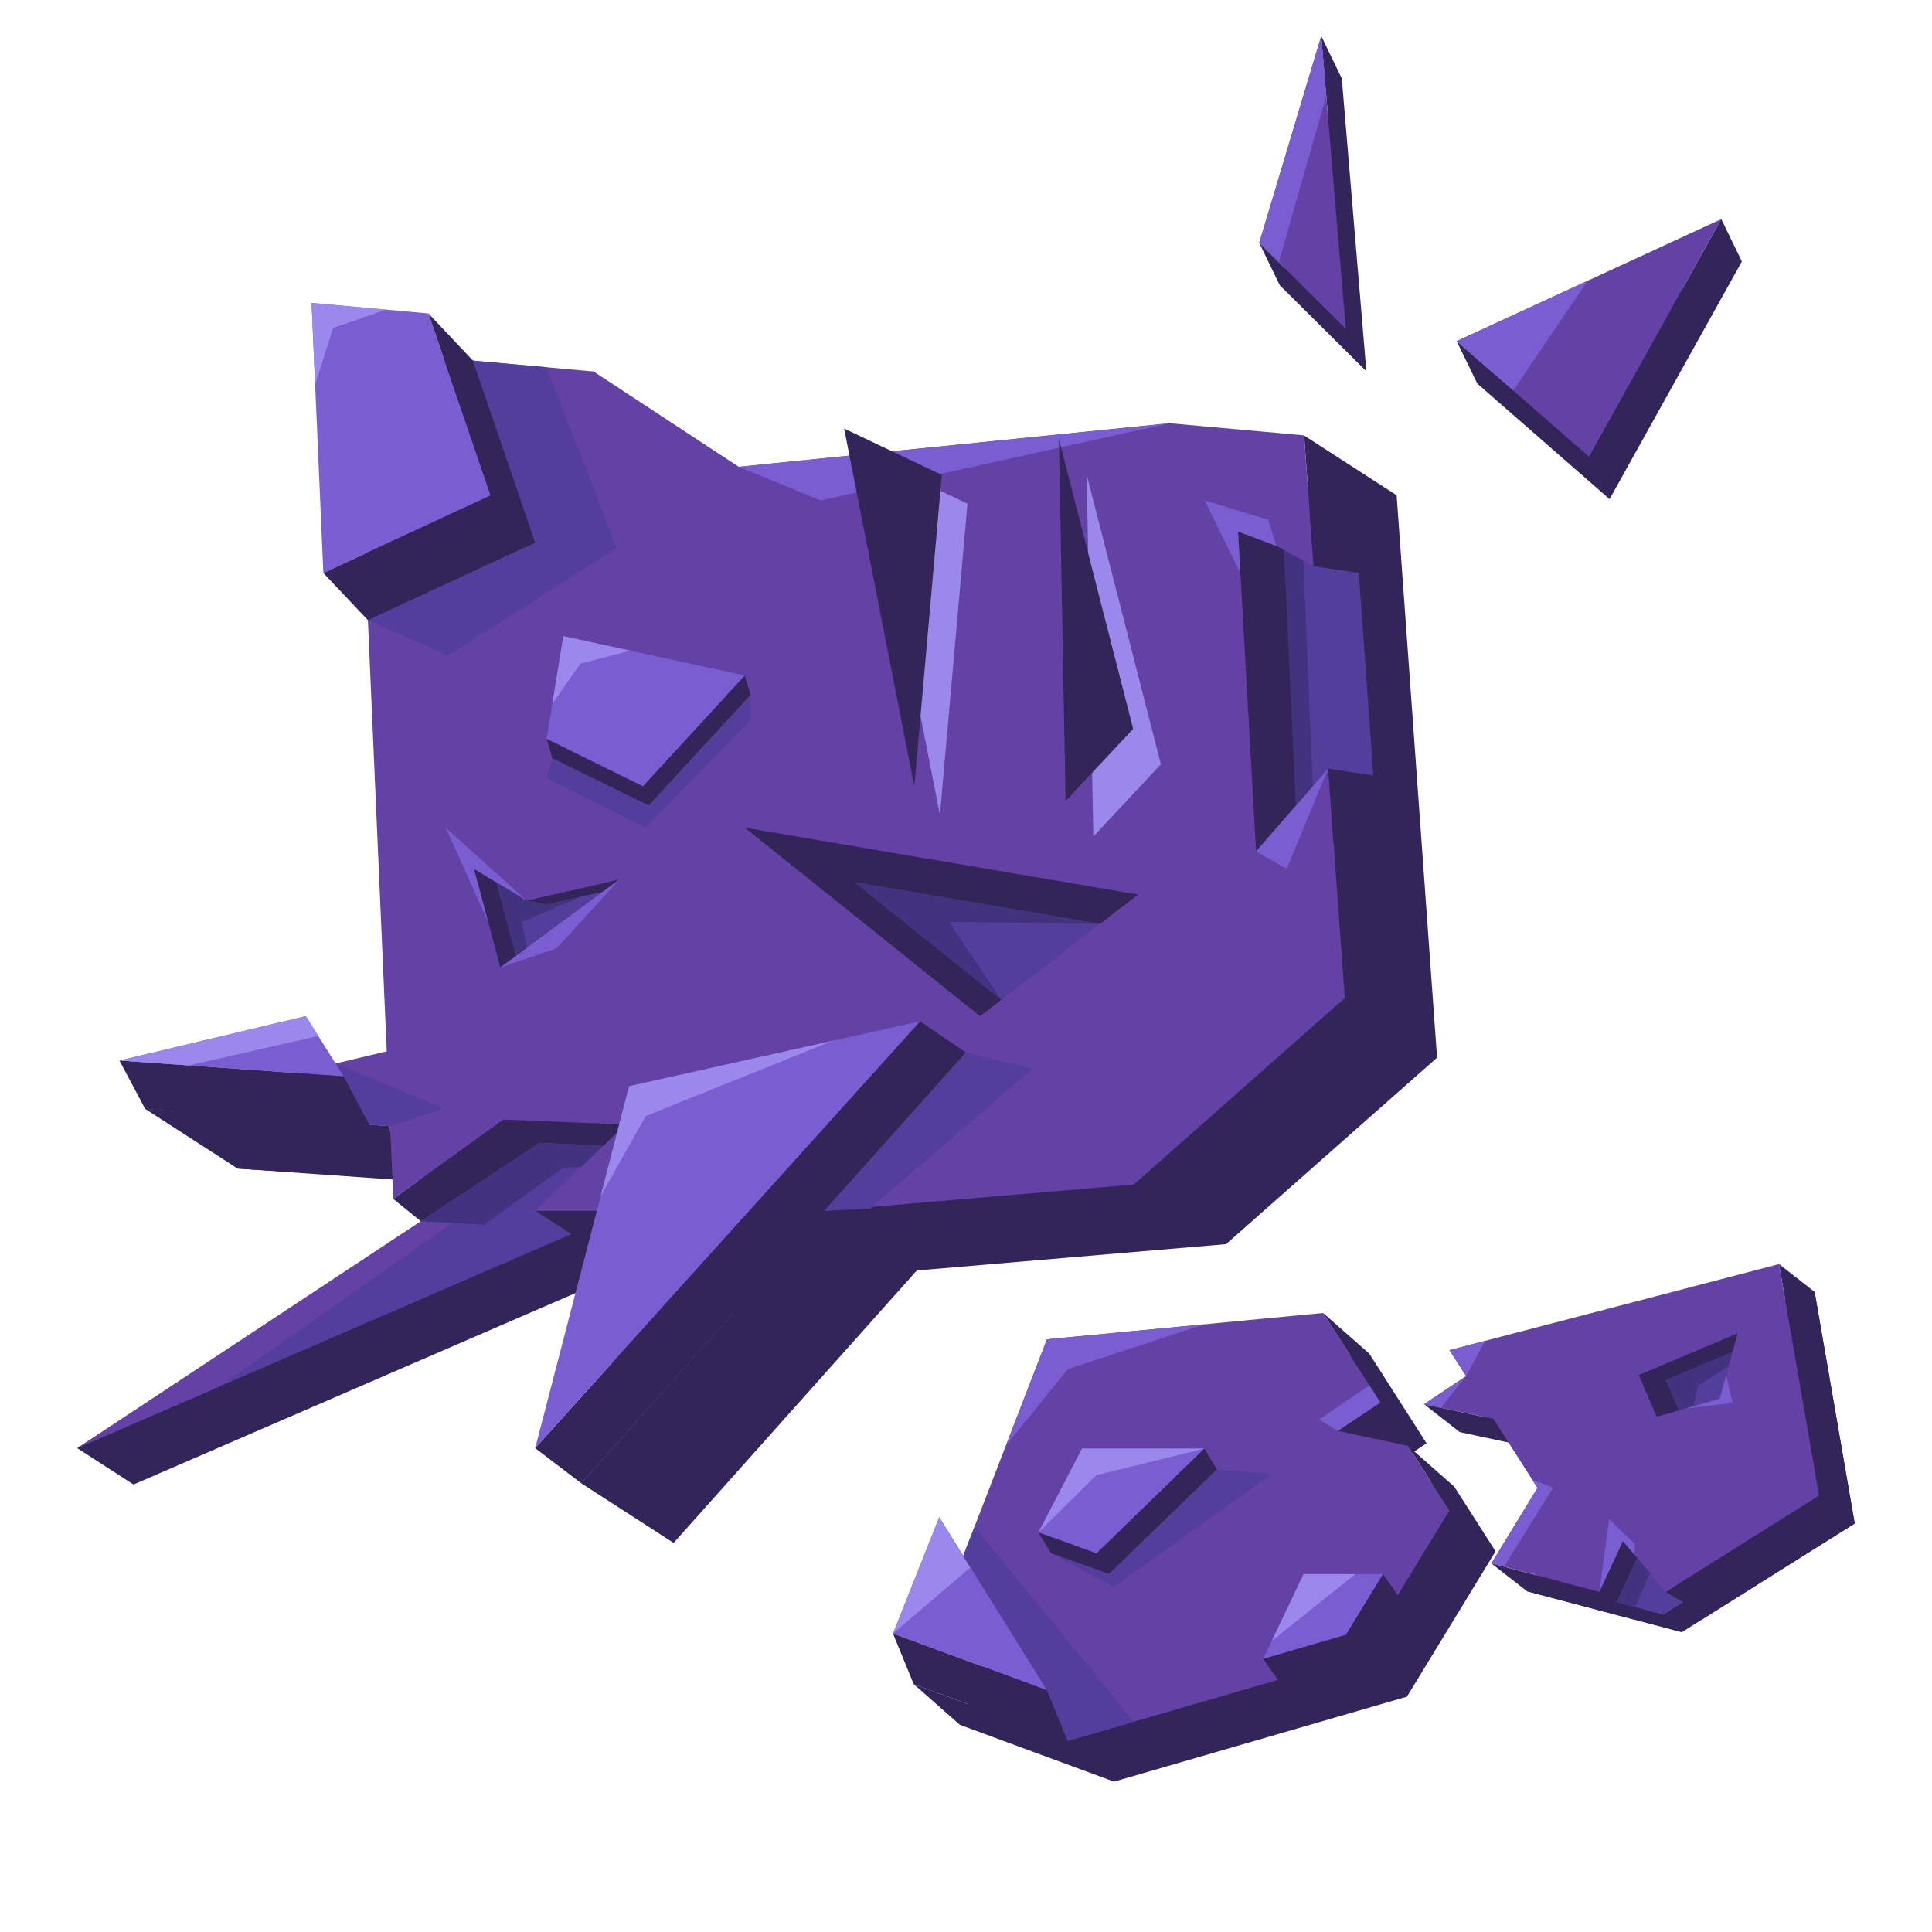 <svg xmlns="http://www.w3.org/2000/svg" viewBox="0 0 512 512"><defs><style>.cls-1{fill:#332459;}.cls-2{fill:#543e9b;}.cls-3{fill:#6441a5;}.cls-4{fill:#795dd1;}.cls-5{fill:#9b88ed;}.cls-6{fill:#41337f;}</style></defs><title>VioletBot</title><g id="Layer_2" data-name="Layer 2"><polygon class="cls-1" points="102.16 300.35 95.14 311.72 62.97 309.68 102.16 300.35"/><polygon class="cls-1" points="380.84 280.29 324.92 329.71 242.97 336.69 178.52 408.89 154.01 393.06 194.06 348.19 197.01 336.69 166.34 336.69 35.39 393.41 20.46 383.77 128.4 326.68 127.86 314.26 62.97 309.68 38.46 293.85 103.35 298.43 103.42 300.05 127 294.44 118.88 108.61 149.2 111.34 187.28 136.33 300.18 124.95 346.6 129.13 345.61 115.42 370.12 131.25 380.84 280.29"/><polygon class="cls-2" points="20.45 383.77 113.77 323.9 142.93 302.9 175.35 304.18 151.41 327.05 20.45 383.77"/><polygon class="cls-1" points="104.19 317.71 112.69 324.58 133.22 309.89 115.66 309.46 104.19 317.71"/><polygon class="cls-1" points="141.83 320.86 151.41 327.05 163.4 320.86 141.83 320.86"/><polygon class="cls-1" points="38.46 293.85 87.85 282.1 97.9 298.05 38.46 293.85"/><polygon class="cls-1" points="154.01 393.06 255.99 278.93 178.88 296.12 172.5 320.86 154.01 393.06"/><polygon class="cls-2" points="360.1 151.84 339.99 140.89 344.84 227.44 363.96 205.51 360.1 151.84"/><polygon class="cls-2" points="226.44 233.79 330.65 251.49 288.78 283.72 226.44 233.79"/><polygon class="cls-2" points="144.84 239.71 130.83 231.26 137.83 257.39 169.38 234.09 144.84 239.71"/><path class="cls-3" d="M352,203.71l-19.12,21.94L328,139.1,348.1,150l-2.49-34.62-35.76-3.22L195.78,123.71,157.3,98.45,94.37,92.78l8.12,185.83-64,15.24,64.89,4.58.84,19.28,29.16-21L165.78,298l-23.95,22.87H172.5L184.75,324l33.71-3.09,82-7,55.92-49.42ZM132.59,256.38l-7-26.13,14,8.45,24.54-5.62Zm127.14,12.91L197.4,219.35l104.21,17.71Z"/><polygon class="cls-1" points="243.81 270.66 255.99 278.93 154.01 393.06 141.83 383.77 243.81 270.66"/><polygon class="cls-4" points="141.83 383.77 243.81 270.66 166.71 287.85 160.32 312.59 141.83 383.77"/><polygon class="cls-1" points="360.1 151.84 348.1 150.04 347.08 135.79 360.1 151.84"/><polygon class="cls-1" points="351.96 203.71 353.37 223.33 363.96 205.51 351.96 203.71"/><polygon class="cls-4" points="31.65 281.05 81.04 269.29 91.09 285.24 31.65 281.05"/><polygon class="cls-1" points="31.65 281.05 38.46 293.85 98.31 298.81 91.09 285.24 31.65 281.05"/><polygon class="cls-1" points="94.37 92.78 125.35 95.58 141.83 143.81 97.5 164.34 94.37 92.78"/><polygon class="cls-4" points="82.57 80.28 113.54 83.07 130.03 131.31 85.69 151.84 82.57 80.28"/><polygon class="cls-1" points="125.35 95.58 113.54 83.07 130.03 131.31 85.69 151.84 97.5 164.34 141.83 143.81 125.35 95.58"/><polygon class="cls-1" points="150.8 173.74 146.38 200.97 171.91 213.52 198.91 184.17 150.8 173.74"/><polygon class="cls-4" points="149.29 168.59 144.86 195.82 170.39 208.37 197.4 179.01 149.29 168.59"/><polygon class="cls-1" points="146.38 200.97 144.86 195.82 150.1 198.4 146.38 200.97"/><polygon class="cls-1" points="198.91 184.17 197.4 179.01 192.66 184.17 198.91 184.17"/><polygon class="cls-1" points="144.84 239.71 139.59 238.7 146.38 237.15 144.84 239.71"/><polygon class="cls-5" points="83.52 101.96 88.28 86.92 102.3 82.06 82.57 80.28 83.52 101.96"/><polygon class="cls-5" points="146.38 186.5 153.81 175.85 167.09 172.44 149.29 168.59 146.38 186.5"/><polygon class="cls-5" points="49.99 282.34 84.36 274.56 81.04 269.29 31.65 281.05 49.99 282.34"/><polygon class="cls-5" points="159.17 317.02 171.13 295.77 220.68 275.82 166.71 287.85 159.17 317.02"/><polygon class="cls-3" points="58.01 367.5 149.72 303.17 142.93 302.9 20.45 383.77 58.01 367.5"/><polygon class="cls-4" points="195.78 123.71 197.38 123.55 309.85 112.2 217.47 132.62 195.78 123.71"/><polygon class="cls-4" points="332.84 225.65 341.01 230.25 351.96 203.71 332.84 225.65"/><polygon class="cls-4" points="328.7 151.84 319.25 132.62 336.1 137.72 338.26 144.69 328.09 140.89 328.7 151.84"/><polygon class="cls-4" points="129.36 244.32 118.1 219.35 139.59 238.7 125.58 230.25 129.36 244.32"/><polygon class="cls-4" points="132.59 256.38 147.48 251.34 164.13 233.08 132.59 256.38"/><polygon class="cls-2" points="125.35 95.58 144.86 97.33 163.4 145.21 118.71 173.74 97.5 164.34 141.83 143.81 125.35 95.58"/><path class="cls-2" d="M89,281.83s27.92,11.51,28.05,11.89-13.65,4.71-13.65,4.71l-5.45-.38-6.81-12.81Z"/><polygon class="cls-6" points="111.52 323.64 128.31 324.58 149.21 309.46 154.01 309.23 159.93 303.57 142.93 302.9 111.52 323.64"/><polygon class="cls-6" points="138.32 244.32 139.59 251.21 136.74 253.31 131.52 233.83 139.59 238.7 144.84 239.71 154.01 237.61 138.32 244.32"/><polygon class="cls-6" points="291.5 244.84 226.44 233.79 265.36 264.96 251.51 244.32 291.5 244.84"/><polygon class="cls-6" points="340.27 145.78 345.39 148.56 347.91 208.37 343.41 213.52 340.27 145.78"/><polygon class="cls-2" points="255.99 278.93 273.69 283.19 230.5 320.33 218.46 320.86 255.99 278.93"/><polygon class="cls-2" points="198.91 184.17 198.91 190.83 171.13 219.35 144.86 206.15 146.38 200.97 171.91 213.52 198.91 184.17"/></g><g id="Layer_4" data-name="Layer 4"><polygon class="cls-5" points="230.5 121.19 256.39 133.48 249.09 215.98 230.5 121.19"/><polygon class="cls-5" points="287.98 125.79 289.74 221.69 307.65 202.55 287.98 125.79"/><polygon class="cls-1" points="223.71 113.58 249.59 125.87 242.3 208.37 223.71 113.58"/><polygon class="cls-1" points="280.63 116.39 282.39 212.29 300.3 193.16 280.63 116.39"/></g><g id="Layer_5" data-name="Layer 5"><polygon class="cls-1" points="373.14 383.17 385.39 393.97 381.42 396.13 373.14 383.17"/><polygon class="cls-1" points="396.34 411.11 372.85 449.64 295.23 472.15 254.38 457.1 289.7 365.73 362.89 358.75 378.05 382.48 366.79 390 385.39 393.97 396.34 411.11"/><polygon class="cls-3" points="384.09 400.31 360.6 438.83 282.98 461.35 254.38 415.45 242.13 446.3 277.45 354.93 350.64 347.95 365.8 371.68 354.54 379.2 373.14 383.17 384.09 400.31"/><polygon class="cls-1" points="254.38 457.1 242.13 446.3 261.11 453.3 254.38 457.1"/><polygon class="cls-1" points="350.64 347.95 362.9 358.75 360.15 362.84 350.64 347.95"/><polygon class="cls-1" points="338.65 445.2 360.6 438.83 370.42 422.72 349.36 422.72 338.65 445.2"/><polygon class="cls-4" points="334.76 439.63 356.7 433.27 366.52 417.15 345.47 417.15 334.76 439.63"/><polygon class="cls-1" points="334.76 439.63 338.65 445.2 361.53 439.63 370.42 422.72 366.52 417.15 356.7 433.27 334.76 439.63"/><polygon class="cls-1" points="290.07 389.41 278.51 411.62 293.9 417.15 322.5 389.41 290.07 389.41"/><polygon class="cls-4" points="286.75 383.89 275.19 406.11 290.58 411.64 319.18 383.89 286.75 383.89"/><polygon class="cls-1" points="275.19 406.11 278.51 411.62 285.12 409.68 275.19 406.11"/><polygon class="cls-1" points="319.18 383.89 322.5 389.41 311.03 391.8 319.18 383.89"/><polygon class="cls-4" points="248.91 402.05 277.5 447.95 236.65 432.9 248.91 402.05"/><polygon class="cls-1" points="277.5 447.95 282.98 461.35 242.13 446.3 236.65 432.9 277.5 447.95"/><polygon class="cls-2" points="282.98 461.35 300.5 456.27 258.23 404.65 255.28 412.28 277.5 447.95 282.98 461.35"/><polygon class="cls-2" points="278.51 411.62 295.18 420.56 337.02 390.68 322.5 389.41 293.9 417.15 278.51 411.62"/><polygon class="cls-5" points="236.65 432.9 248.91 402.05 257.08 415.45 236.65 432.9"/><polygon class="cls-5" points="275.19 406.11 290.54 390.93 319.18 383.89 286.75 383.89 275.19 406.11"/><polygon class="cls-5" points="337.02 434.88 359.18 417.15 345.47 417.15 337.02 434.88"/><polygon class="cls-4" points="266.54 383.17 282.98 362.84 319.18 350.95 277.45 354.93 266.54 383.17"/><polygon class="cls-4" points="354.54 379.2 349.56 376.19 362.9 367.13 365.8 371.68 354.54 379.2"/><path class="cls-1" d="M480.9,342.37,393.58,365.2l4.4,6.88-11.14,7.44,18.4,3.93L416.9,401.7l-12.21,20,28.58,7.56,6.27-13.51,11.35,13.51,40.63-25.52Zm-15.71,35.7-16.68,4.76-4.77-11.06L470,360.71Z"/><polygon class="cls-1" points="393.59 365.19 416.9 401.69 404.69 421.71 445.67 432.56 491.52 403.75 480.9 342.37 393.59 365.19"/><polygon class="cls-2" points="428.42 424.62 434.69 411.1 446.04 424.62 440.82 427.9 428.42 424.62"/><polygon class="cls-1" points="471.45 334.98 480.9 342.37 473.76 348.32 471.45 334.98"/><polygon class="cls-1" points="446.04 424.62 441.45 421.89 447.75 417.93 446.04 424.62"/><polygon class="cls-2" points="467.66 354.69 462.89 372.05 446.21 376.82 441.45 365.75 467.66 354.69"/><path class="cls-3" d="M471.45,335,384.13,357.8l4.4,6.88-11.14,7.44,18.4,3.93,11.66,18.25-12.21,20,28.58,7.56,6.27-13.51,11.35,13.51,40.63-25.52Zm-15.71,35.7-16.68,4.76-4.77-11.06,26.21-11.06Z"/><polygon class="cls-1" points="386.84 379.52 377.39 372.13 395.79 376.06 386.84 379.52"/><polygon class="cls-1" points="404.69 421.71 395.24 414.32 412.23 418.82 404.69 421.71"/><polygon class="cls-6" points="458.1 362.09 449.94 367.29 448.82 372.65 444.9 373.77 441.45 365.75 459.14 358.29 458.1 362.09"/><polygon class="cls-6" points="433.87 412.87 437.23 416.87 433.32 425.91 428.42 424.62 433.87 412.87"/><polygon class="cls-4" points="393.59 355.33 388.53 364.69 384.13 357.81 393.59 355.33"/><polygon class="cls-4" points="388.53 364.69 381.83 373.07 377.39 372.13 388.53 364.69"/><polygon class="cls-4" points="423.82 421.88 426.45 402.61 433.18 409.16 433.18 412.04 430.09 408.38 423.82 421.88"/><polygon class="cls-4" points="406.04 392.1 411.6 394.25 398.56 415.2 395.24 414.32 407.45 394.31 406.04 392.1"/><polygon class="cls-4" points="457.47 364.38 459.14 371.77 446.56 373.3 455.74 370.68 457.47 364.38"/><polygon class="cls-1" points="350.14 9.55 355.59 20.79 352.4 36.47 350.14 9.55"/><polygon class="cls-1" points="339.16 75.6 355.59 20.79 362.1 98.4 339.16 75.6"/><polygon class="cls-3" points="333.71 64.36 350.14 9.55 356.65 87.16 333.71 64.36"/><polygon class="cls-1" points="339.16 75.6 333.71 64.36 344.08 74.66 339.16 75.6"/><polygon class="cls-4" points="338.89 69.51 351.48 25.43 350.14 9.55 333.71 64.36 338.89 69.51"/><polygon class="cls-1" points="386.04 90.41 401.02 103.5 391.48 101.64 386.04 90.41"/><polygon class="cls-1" points="391.48 101.64 461.61 69.3 426.55 132.28 391.48 101.64"/><polygon class="cls-3" points="386.04 90.41 456.16 58.07 421.1 121.05 386.04 90.41"/><polygon class="cls-1" points="442.69 82.28 461.61 69.3 456.16 58.07 442.69 82.28"/><polygon class="cls-4" points="401.02 103.5 420.74 74.4 386.04 90.41 401.02 103.5"/></g></svg>